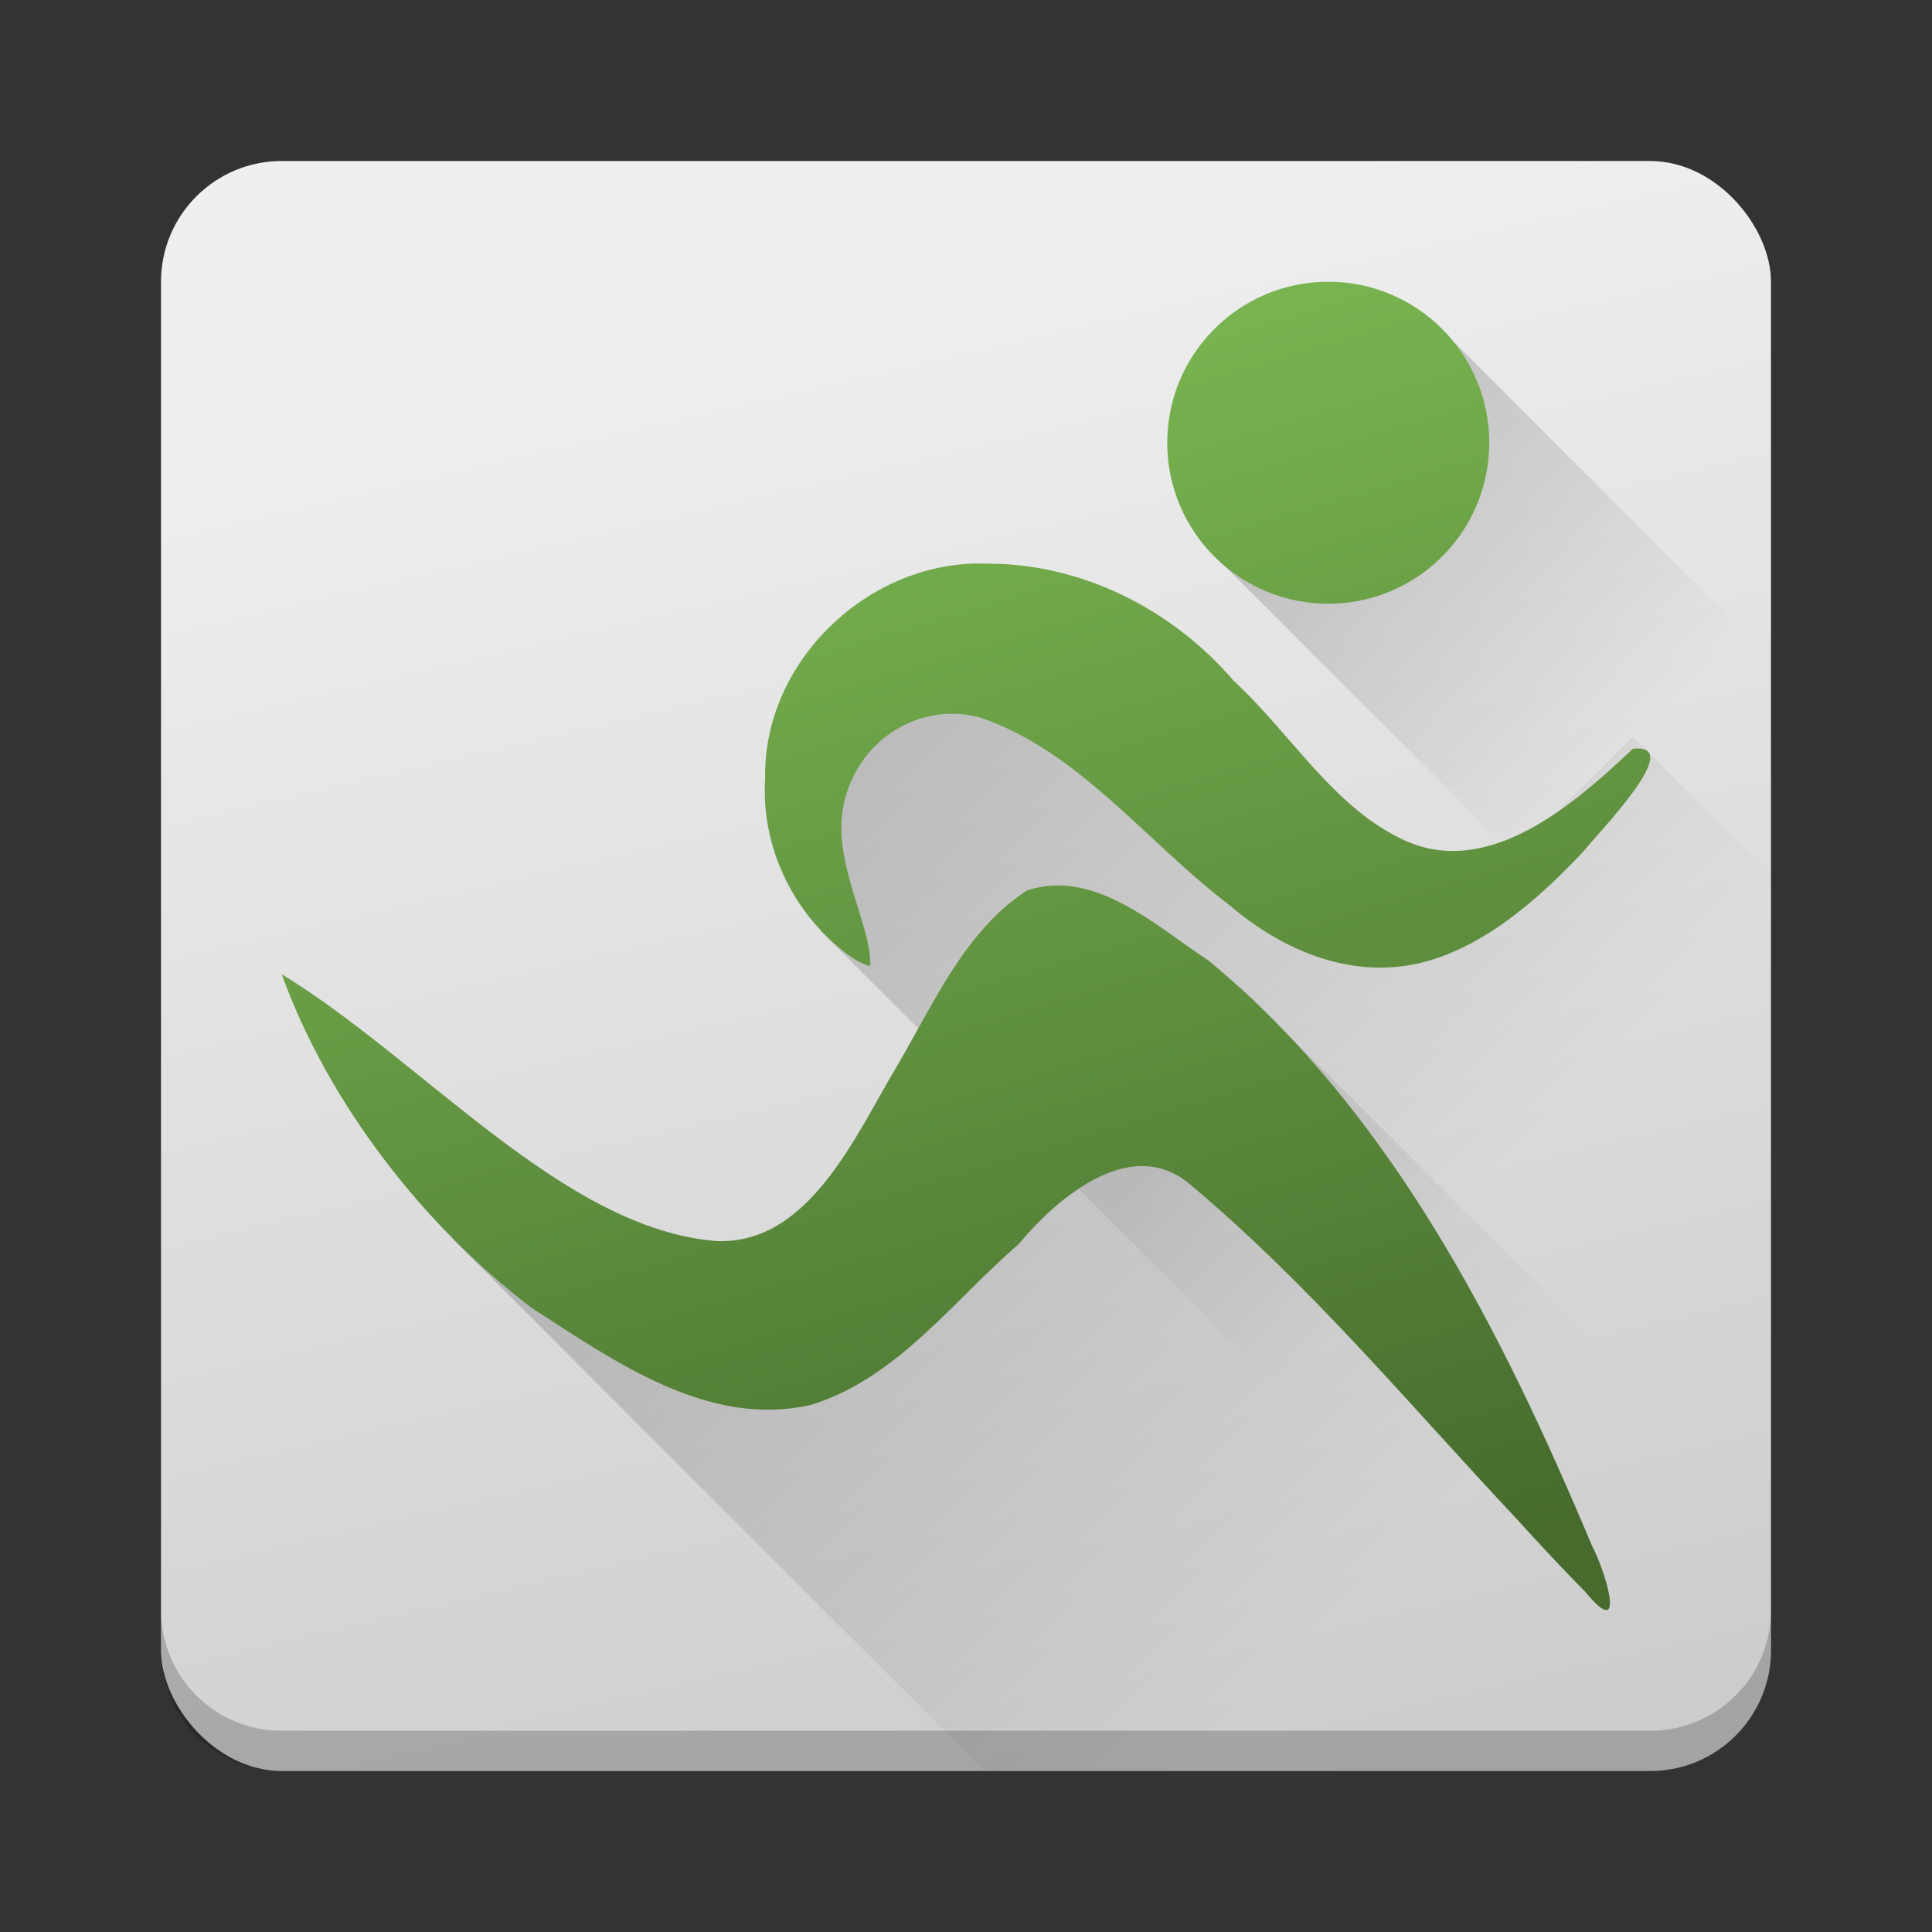 <?xml version="1.0" encoding="UTF-8" standalone="no"?>
<svg
   xmlns:dc="http://purl.org/dc/elements/1.1/"
   xmlns:cc="http://creativecommons.org/ns#"
   xmlns:rdf="http://www.w3.org/1999/02/22-rdf-syntax-ns#"
   xmlns:svg="http://www.w3.org/2000/svg"
   xmlns="http://www.w3.org/2000/svg"
   xmlns:xlink="http://www.w3.org/1999/xlink"
   xmlns:sodipodi="http://sodipodi.sourceforge.net/DTD/sodipodi-0.dtd"
   xmlns:inkscape="http://www.inkscape.org/namespaces/inkscape"
   width="48"
   height="48"
   version="1.1"
   id="svg20"
   sodipodi:docname="org.gnome.OfficeRunner.svg"
   inkscape:version="0.92.3 (2405546, 2018-03-11)">
  <rect width="100%" height="100%" fill="#333333" stroke="none"/>
  <defs
     id="defs24">
    <linearGradient
       inkscape:collect="always"
       id="linearGradient914">
      <stop
         style="stop-color:#000000;stop-opacity:1;"
         offset="0"
         id="stop910" />
      <stop
         style="stop-color:#000000;stop-opacity:0;"
         offset="1"
         id="stop912" />
    </linearGradient>
    <linearGradient
       inkscape:collect="always"
       id="linearGradient889">
      <stop
         style="stop-color:#cccccc;stop-opacity:1;"
         offset="0"
         id="stop885" />
      <stop
         style="stop-color:#efefef;stop-opacity:1"
         offset="1"
         id="stop887" />
    </linearGradient>
    <linearGradient
       inkscape:collect="always"
       id="linearGradient870">
      <stop
         style="stop-color:#466b2d;stop-opacity:1;"
         offset="0"
         id="stop866" />
      <stop
         style="stop-color:#78b450;stop-opacity:1"
         offset="1"
         id="stop868" />
    </linearGradient>
    <linearGradient
       inkscape:collect="always"
       xlink:href="#linearGradient870"
       id="linearGradient872"
       x1="35"
       y1="39"
       x2="26"
       y2="9"
       gradientUnits="userSpaceOnUse" />
    <linearGradient
       inkscape:collect="always"
       xlink:href="#linearGradient889"
       id="linearGradient891"
       x1="35.765"
       y1="43.938"
       x2="26.786"
       y2="5.3"
       gradientUnits="userSpaceOnUse" />
    <linearGradient
       inkscape:collect="always"
       xlink:href="#linearGradient914"
       id="linearGradient916"
       x1="32.347"
       y1="9.297"
       x2="41.018"
       y2="17.968"
       gradientUnits="userSpaceOnUse" />
    <linearGradient
       inkscape:collect="always"
       xlink:href="#linearGradient914"
       id="linearGradient918"
       x1="22.386"
       y1="15.169"
       x2="36.749"
       y2="29.532"
       gradientUnits="userSpaceOnUse" />
    <linearGradient
       inkscape:collect="always"
       xlink:href="#linearGradient914"
       id="linearGradient920"
       x1="11.251"
       y1="28.179"
       x2="28.194"
       y2="45.122"
       gradientUnits="userSpaceOnUse" />
  </defs>
  <sodipodi:namedview
     pagecolor="#ffffff"
     bordercolor="#666666"
     borderopacity="1"
     objecttolerance="10"
     gridtolerance="10"
     guidetolerance="10"
     inkscape:pageopacity="0"
     inkscape:pageshadow="2"
     inkscape:window-width="1920"
     inkscape:window-height="1020"
     id="namedview22"
     showgrid="false"
     inkscape:measure-start="0,0"
     inkscape:measure-end="0,0"
     inkscape:zoom="8.0800657"
     inkscape:cx="29.242325"
     inkscape:cy="18.786276"
     inkscape:window-x="0"
     inkscape:window-y="30"
     inkscape:window-maximized="1"
     inkscape:current-layer="svg20">
    <inkscape:grid
       type="xygrid"
       id="grid863" />
  </sodipodi:namedview>
  <rect
     style="opacity:1;fill:url(#linearGradient891);fill-opacity:1;stroke:none;stroke-width:0.654;stroke-linecap:round;stroke-linejoin:round;stroke-miterlimit:4;stroke-dasharray:none;stroke-dashoffset:0;stroke-opacity:1;paint-order:normal"
     id="rect833"
     width="40"
     height="40"
     x="4"
     y="4"
     rx="3"
     ry="3" />
  <path
     style="opacity:0.2;fill:url(#linearGradient916);fill-opacity:1;stroke:none;stroke-width:0.446;stroke-linecap:round;stroke-linejoin:round;stroke-miterlimit:4;stroke-dasharray:none;stroke-dashoffset:0;stroke-opacity:1;paint-order:normal"
     d="M 34.062 7.889 L 32.947 8.693 L 32.359 8.26 L 31.248 11.041 L 30 13.633 L 44 27.633 L 44 16.371 L 35.646 8.018 L 34.062 7.889 z "
     id="rect874" />
  <path
     style="opacity:0.2;fill:url(#linearGradient920);fill-opacity:1;stroke:none;stroke-width:0.446;stroke-linecap:round;stroke-linejoin:round;stroke-miterlimit:4;stroke-dasharray:none;stroke-dashoffset:0;stroke-opacity:1;paint-order:normal"
     d="M 27.012 24.021 L 23.307 26.447 L 24.387 27.992 L 21.371 31.008 L 16.164 31.49 L 9.828 27.693 L 11.281 30.816 L 24.465 44 L 41 44 C 42.662 44 44 42.662 44 41 L 44 37.703 L 30.828 24.531 L 27.012 24.021 z "
     id="rect878" />
  <path
     style="opacity:0.2;fill:url(#linearGradient918);fill-opacity:1;stroke:none;stroke-width:0.446;stroke-linecap:round;stroke-linejoin:round;stroke-miterlimit:4;stroke-dasharray:none;stroke-dashoffset:0;stroke-opacity:1;paint-order:normal"
     d="M 23.287 15.664 L 19.684 19.512 L 20.375 23.115 L 41.236 43.977 C 42.785 43.855 44 42.581 44 41 L 44 21.734 L 40.945 18.68 L 40.564 18.299 L 36.422 22.441 L 23.287 15.664 z "
     id="path893" />
  <path
     style="fill:url(#linearGradient872);fill-opacity:1;stroke-width:0.135"
     d="m 33,7 c -2.209,0 -4,1.791 -4,4 0,2.209 1.791,4 4,4 2.209,0 4,-1.791 4,-4 0,-2.209 -1.791,-4 -4,-4 z m -8.469,7.004 c -2.914,-0.117 -5.574,2.414 -5.521,5.324 -0.107,1.708 0.682,3.353 2.045,4.383 0.172,0.124 0.357,0.239 0.566,0.289 0.033,-1.079 -1.013,-2.638 -0.635,-4.125 0.392,-1.543 1.888,-2.43 3.338,-2.057 2.478,0.823 4.202,3.151 6.236,4.68 1.242,1.066 2.856,1.777 4.523,1.469 1.649,-0.309 3.105,-1.589 4.238,-2.793 0.452,-0.555 2.576,-2.725 1.246,-2.57 -1.485,1.409 -3.595,3.222 -5.666,2.277 -1.773,-0.809 -2.833,-2.665 -4.26,-3.977 -1.514,-1.764 -3.762,-2.904 -6.111,-2.9 z m 1.607,8 c -0.205,0.012 -0.412,0.05 -0.623,0.119 -1.557,1.01 -2.329,2.84 -3.25,4.398 -1.018,1.704 -2.165,4.394 -4.453,4.314 C 14.002,30.54 10.529,26.356 7,24.205 c 1.159,3.219 3.543,6.269 6.215,8.293 2.054,1.321 4.382,2.997 6.951,2.402 2.138,-0.677 3.495,-2.567 5.143,-3.99 1.029,-1.234 2.854,-2.728 4.297,-1.451 2.968,2.495 5.419,5.45 8.072,8.275 0.556,0.612 1.119,1.22 1.701,1.807 1.081,1.319 0.486,-0.561 0.176,-1.131 -2.251,-5.361 -5.001,-10.804 -9.531,-14.547 -1.157,-0.756 -2.451,-1.945 -3.885,-1.859 z"
     id="path859"
     inkscape:connector-curvature="0"
     sodipodi:nodetypes="sssssccccscccccsccsccccccccccccs" />
  <path
     style="opacity:0.2;fill:#000000;fill-opacity:1;stroke:none;stroke-width:0.654;stroke-linecap:round;stroke-linejoin:round;stroke-miterlimit:4;stroke-dasharray:none;stroke-dashoffset:0;stroke-opacity:1;paint-order:normal"
     d="M 4 40 L 4 41 C 4 42.662 5.338 44 7 44 L 41 44 C 42.662 44 44 42.662 44 41 L 44 40 C 44 41.662 42.662 43 41 43 L 7 43 C 5.338 43 4 41.662 4 40 z "
     id="rect922" />
</svg>
